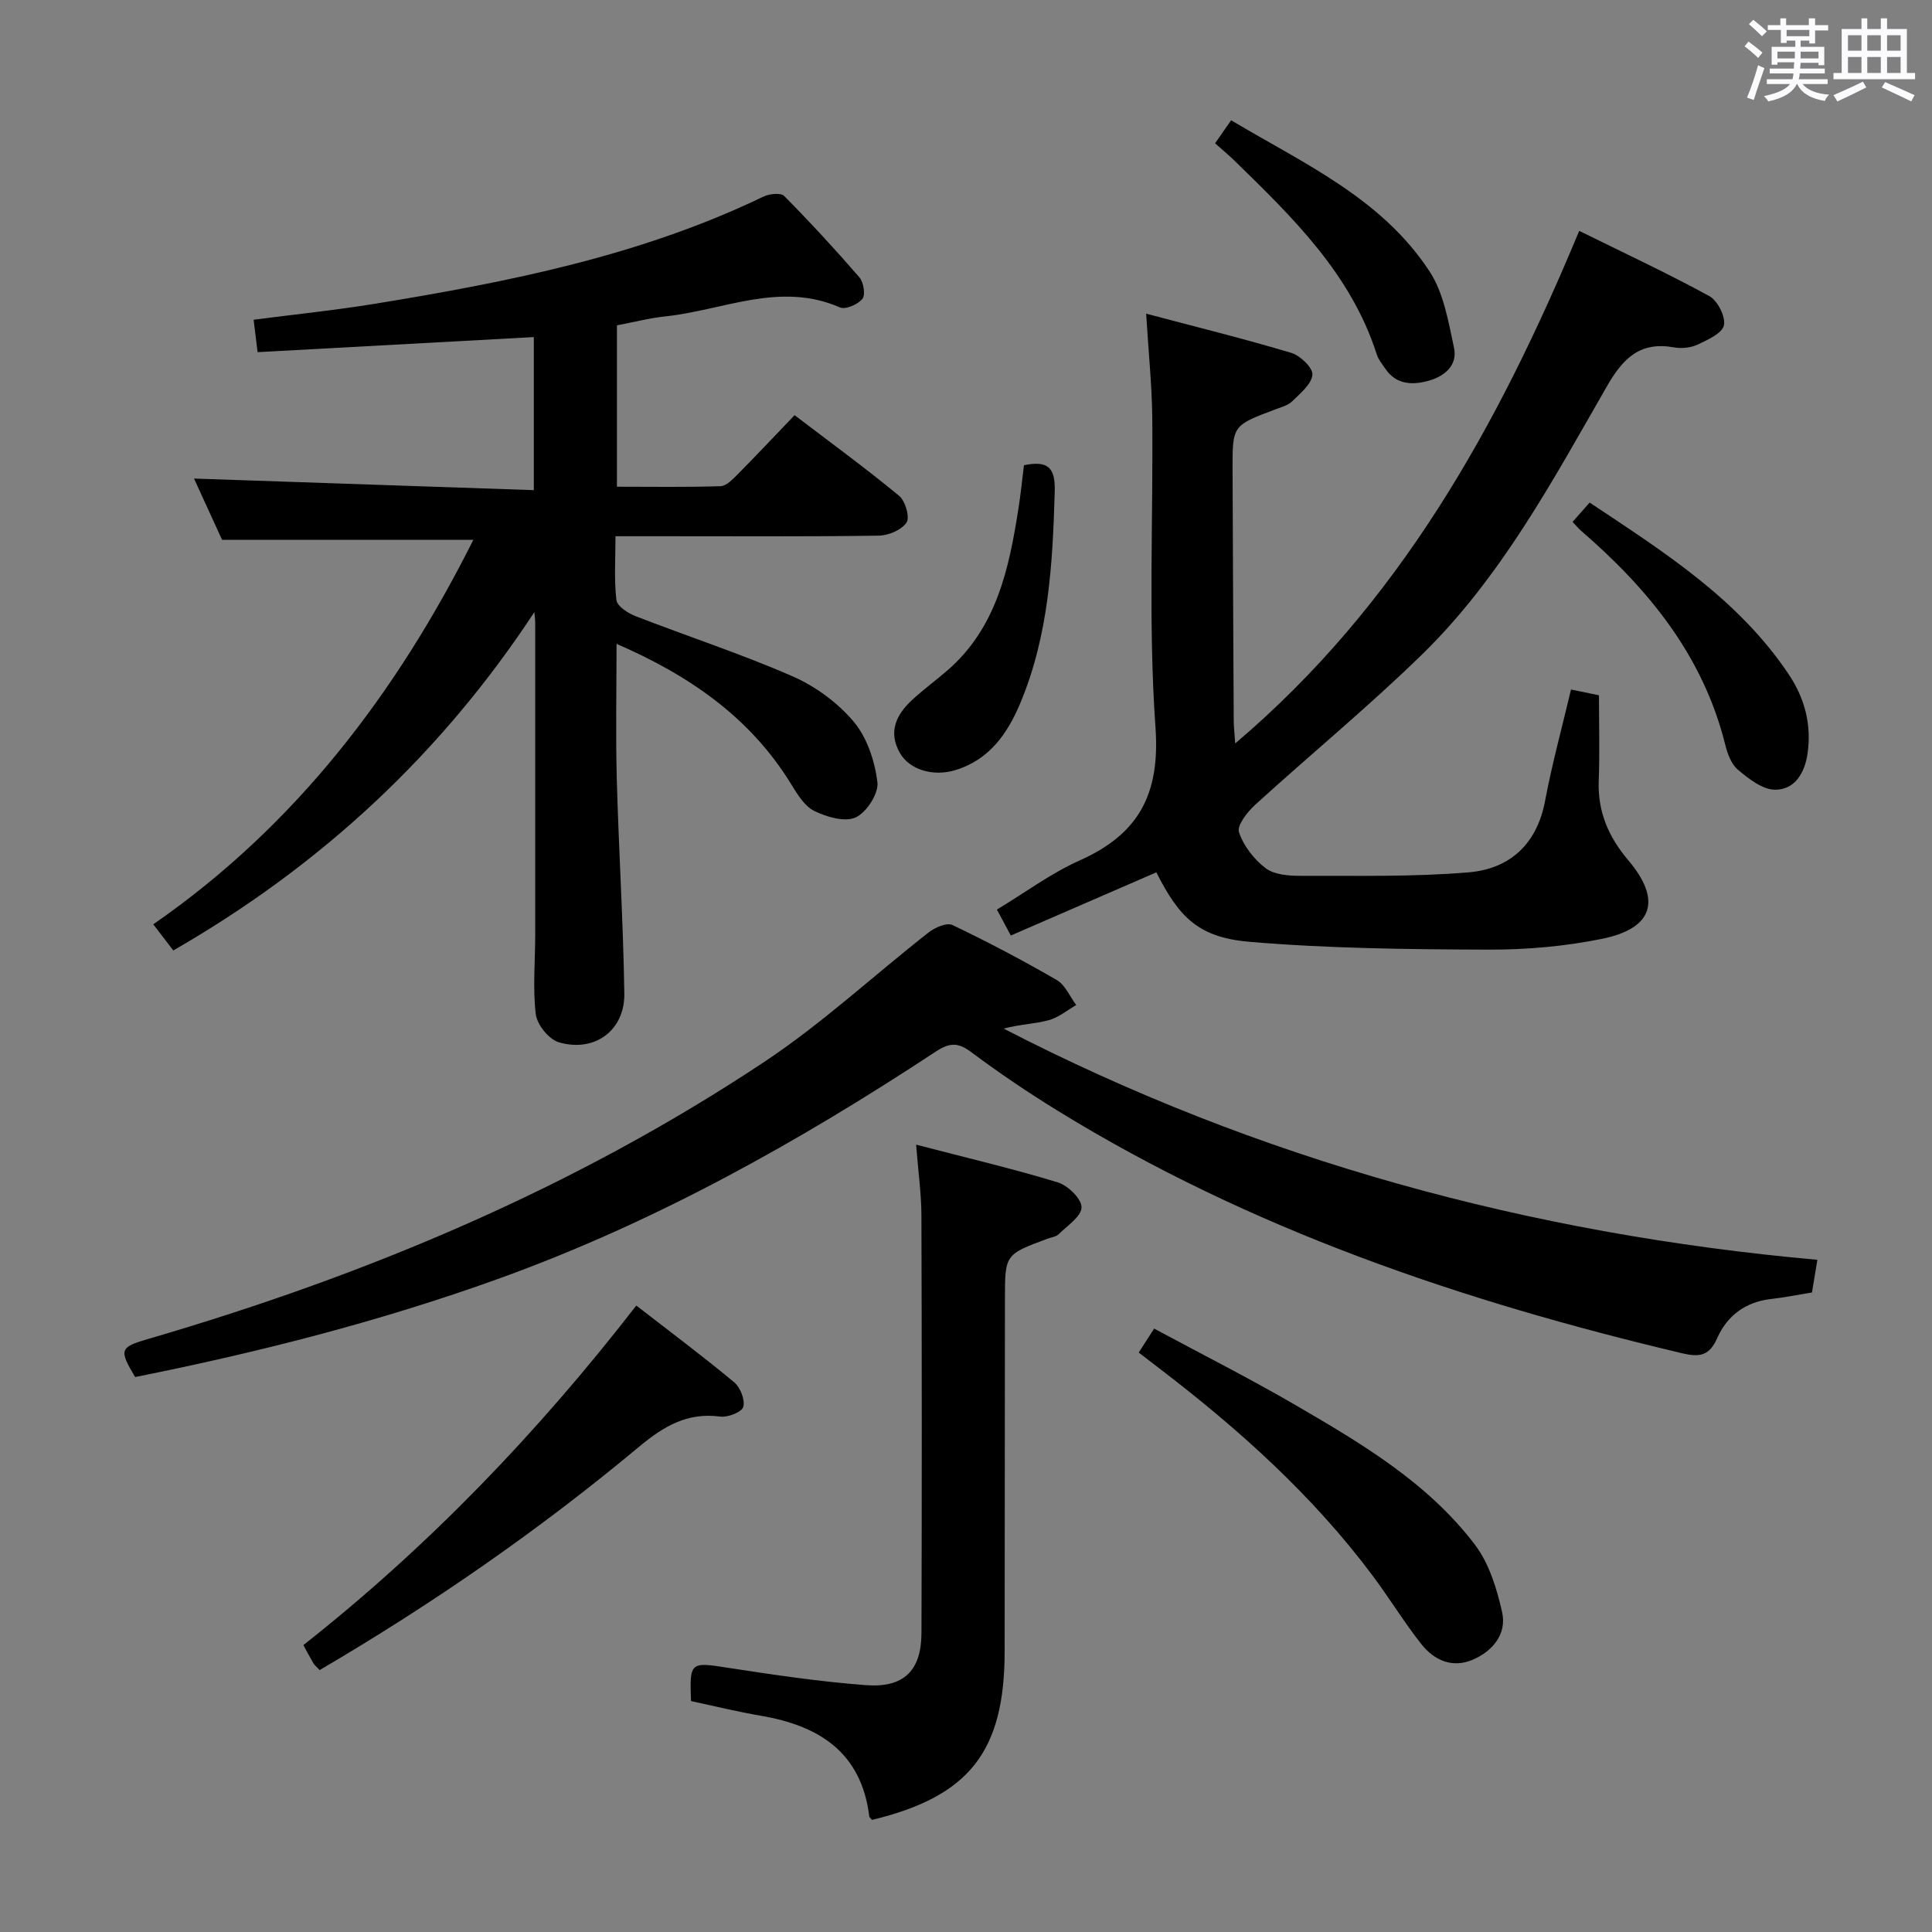 <svg enable-background="new 0 0 400 400" viewBox="0 0 400 400" xmlns="http://www.w3.org/2000/svg"><rect x="0" y="0" width="400" height="400" fill="#808080" stroke="none"/><path d="m361.2 9.6.8-1c.9.7 1.9 1.4 2.9 2.3l-.9 1.1c-1-1-2-1.8-2.8-2.4zm.5 10.6c.9-2.1 1.6-4.3 2.3-6.7.4.2.8.4 1.3.6-.7 2.1-1.5 4.3-2.2 6.6zm.4-15.2.9-.9c1 .8 2 1.6 2.8 2.4l-1 1c-.9-.9-1.8-1.7-2.7-2.5zm12.5-1.2h1.2v1.4h2.7v1.1h-2.7v2.7h-1.2v-.6h-1.8v1.3h4.9v3.8h-1.2v-.5h-3.7c0 .4-.1.9-.1 1.2h5.1v1h-5.2c0 .5-.1.9-.2 1.2h6v1h-5.2c1.1 1.3 2.9 2 5.5 2.2-.4.4-.7.8-.9 1.3-2.9-.5-4.8-1.6-5.7-3.5h-.1c-.8 1.7-2.7 2.9-5.9 3.6-.2-.4-.6-.8-.9-1.1 2.8-.6 4.6-1.4 5.4-2.5h-4.8v-1h5.3c.1-.3.2-.7.2-1.2h-4.9v-1h5c0-.4 0-.8.1-1.3h-3.5v.5h-1.2v-3.7h4.9v-1.3h-1.8v.5h-1.2v-2.7h-2.7v-1h2.6v-1.4h1.2v1.4h4.7v-1.4zm-6.6 8.3h3.6c0-.4 0-.9 0-1.4h-3.6zm1.9-4.6h4.7v-1.3h-4.7zm6.6 3.2h-3.7v1.4h3.7z" fill="#fbfafc"/><path d="m385.3 3.8h1.3v2.2h2.8v-2.2h1.3v2.2h4.1v9.1h1.7v1.3h-16.9v-1.3h1.7v-9.1h4.1v-2.2zm.4 13.1.7 1.2c-1.8.9-3.8 1.9-6 2.9-.2-.4-.5-.8-.8-1.3 2.3-1 4.3-1.9 6.1-2.8zm-3.1-6.4h2.8v-3.2h-2.8zm0 4.6h2.8v-3.3h-2.8zm4-4.6h2.8v-3.2h-2.8zm0 4.6h2.8v-3.3h-2.8zm3.7 1.9c2.1.9 4.1 1.8 6.1 2.7l-.7 1.3c-2.2-1.1-4.2-2-6.1-2.9zm3.2-9.7h-2.8v3.2h2.8v-3.1zm-2.8 7.8h2.8v-3.3h-2.8z" fill="#fbfafc"/><g fill="#010000"><path d="m110.63 126.74c-19.29 29.33-44.07 52.39-74.75 70.04-1.22-1.6-2.5-3.25-4.15-5.41 29.51-20.43 50.39-47.94 66.27-79.6-17.03 0-34.02 0-52.02 0-1.71-3.72-3.88-8.47-5.81-12.69 23.4.8 46.71 1.59 70.35 2.4 0-11.31 0-21.39 0-31.69-19.05 1.04-38.01 2.08-57.19 3.12-.33-2.71-.55-4.48-.82-6.71 8.52-1.11 16.9-1.97 25.19-3.32 27.57-4.51 54.9-9.91 80.35-22.17 1.22-.59 3.6-.85 4.3-.14 5.38 5.44 10.58 11.07 15.58 16.85.87 1.01 1.29 3.63.62 4.46-.93 1.15-3.5 2.27-4.65 1.77-12.41-5.44-24.14.59-36.12 1.85-3.27.34-6.5 1.19-10.05 1.86v33.41c7.27 0 14.37.12 21.45-.11 1.22-.04 2.53-1.44 3.55-2.46 3.86-3.9 7.62-7.9 11.78-12.24 7.53 5.73 14.76 11.01 21.65 16.7 1.28 1.06 2.25 4.44 1.53 5.52-1.03 1.54-3.74 2.7-5.76 2.72-14.99.22-29.99.12-44.98.12-2.97 0-5.95 0-9.52 0 0 4.66-.31 8.99.19 13.21.15 1.28 2.39 2.73 3.97 3.34 10.81 4.2 21.87 7.81 32.49 12.45 4.74 2.07 9.36 5.46 12.67 9.4 2.77 3.29 4.37 8.15 4.91 12.52.29 2.33-2.24 6.25-4.49 7.29-2.24 1.03-6.01-.07-8.58-1.33-2.04-1-3.52-3.49-4.81-5.58-8.46-13.77-20.98-22.44-36.13-29.02 0 9.56-.2 18.79.05 28.01.4 14.8 1.34 29.58 1.56 44.38.12 7.66-6.16 12.28-13.57 10.1-2.05-.6-4.5-3.64-4.76-5.81-.65-5.41-.12-10.96-.12-16.45.01-21.49.01-42.99 0-64.48 0-.79-.11-1.55-.18-2.31z"/><path d="m237.3 64.94c10.32 2.74 20.25 5.19 30.03 8.11 1.86.56 4.51 3.1 4.39 4.52-.16 1.95-2.49 3.85-4.16 5.49-.89.88-2.33 1.25-3.57 1.72-8.8 3.31-8.83 3.3-8.8 12.46.06 17.33.15 34.66.24 51.98.01 1.29.16 2.57.31 4.7 33.91-28.77 54.39-65.67 71.22-106.12 9.32 4.6 18.27 8.77 26.93 13.5 1.72.94 3.4 4.25 3.03 6.04-.34 1.66-3.33 3-5.39 3.98-1.42.67-3.32.89-4.88.61-6.99-1.27-10.52 2.09-13.91 7.97-11.27 19.6-22.02 39.73-38.43 55.71-11.07 10.78-23.04 20.63-34.47 31.04-1.61 1.47-3.78 4.26-3.32 5.65.94 2.83 3.12 5.63 5.53 7.46 1.78 1.35 4.75 1.57 7.18 1.57 11.62-.04 23.28.25 34.83-.72 8.48-.71 14.14-5.79 15.83-14.79 1.43-7.62 3.5-15.13 5.37-23.06 2.08.43 3.8.78 5.79 1.19 0 6.11.17 11.94-.05 17.75-.24 6.38 2.07 11.64 6.11 16.4 6.92 8.16 5.24 14.08-5.31 16.25-7.75 1.59-15.82 2.29-23.74 2.26-16.44-.06-32.92-.23-49.28-1.61-10.6-.9-14.61-4.98-19.37-14.39-9.95 4.32-19.91 8.64-30.13 13.08-1.11-2.07-1.87-3.48-2.88-5.37 5.81-3.5 11.17-7.51 17.13-10.17 12.24-5.46 16.68-13.72 15.7-27.56-1.52-21.39-.45-42.96-.67-64.46-.09-6.6-.78-13.23-1.26-21.19z"/><path d="m376.27 260.83c-.47 2.85-.8 4.8-1.12 6.76-2.9.47-5.66 1.04-8.44 1.35-5.3.59-9.12 3.44-11.18 8.1-1.64 3.71-3.66 3.99-7.3 3.13-45.48-10.77-89.37-25.62-129.42-50.31-6.08-3.75-12.02-7.76-17.74-12.04-2.74-2.05-4.48-1.97-7.34-.09-28.39 18.69-57.92 35.22-90.02 46.84-24.7 8.94-50.06 15.4-75.73 20.53-3.36-5.61-3.19-6.17 2.55-7.84 45.25-13.19 88.36-31.27 127.71-57.41 11.99-7.97 22.67-17.91 34.05-26.82 1.3-1.02 3.75-2.07 4.91-1.51 7.34 3.51 14.56 7.31 21.6 11.39 1.75 1.02 2.7 3.41 4.02 5.18-1.9 1.08-3.68 2.6-5.73 3.14-2.97.79-6.12.87-9.3 1.73 52.72 27.2 108.87 42.53 168.48 47.87z"/><path d="m189.67 236.99c10.52 2.74 20.02 4.97 29.34 7.81 2.1.64 4.94 3.42 4.91 5.17-.03 1.89-2.96 3.8-4.75 5.57-.54.53-1.51.63-2.29.92-8.82 3.27-8.81 3.27-8.82 12.53-.02 24.31-.05 48.61-.06 72.92-.01 20.73-7.33 30.03-27.46 34.88-.2-.25-.54-.48-.57-.76-1.65-13.26-10.41-18.76-22.49-20.81-4.87-.83-9.67-2.02-14.41-3.03-.32-8.13-.12-8.1 7.55-6.91 9.5 1.47 19.04 2.88 28.61 3.61 7.92.61 11.53-3.02 11.55-10.82.09-28.8.08-57.6-.01-86.4-.01-4.45-.64-8.88-1.1-14.68z"/><path d="m66.18 345.77c-.64-.69-1.04-.99-1.28-1.4-.68-1.14-1.29-2.31-2.09-3.77 25.91-20.42 48.52-43.97 68.93-70.3 6.99 5.42 13.76 10.48 20.26 15.88 1.27 1.06 2.29 3.63 1.89 5.1-.29 1.06-3.19 2.22-4.75 2.01-6.89-.92-11.81 2.05-16.92 6.32-20.59 17.17-42.58 32.41-66.04 46.16z"/><path d="m235.76 280.03c1-1.56 1.87-2.91 3.19-4.96 9.84 5.3 19.73 10.29 29.29 15.85 13.66 7.95 27.38 16.06 37.13 28.9 2.94 3.87 4.53 9.08 5.62 13.93 1.02 4.53-1.91 8.07-6.04 9.86-4.21 1.83-8 .17-10.66-3.19-3.6-4.56-6.63-9.56-10.12-14.22-12.36-16.54-27.55-30.19-43.87-42.68-1.42-1.1-2.85-2.2-4.54-3.49z"/><path d="m325.58 108.05c1.25-1.41 2.21-2.5 3.54-4 15.3 10.19 30.72 19.91 41.18 35.51 3.37 5.02 4.81 10.51 3.92 16.54-.59 4.01-2.69 7.45-6.76 7.4-2.6-.03-5.44-2.29-7.66-4.15-1.38-1.16-2.16-3.36-2.63-5.25-4.59-18.39-15.91-32.19-29.86-44.24-.5-.43-.91-.95-1.73-1.81z"/><path d="m251.57 29.67c1.27-1.82 2.11-3.04 3.32-4.77 15 8.95 31.22 16.15 41.12 31.35 2.91 4.47 3.87 10.37 5.03 15.76.78 3.63-1.98 5.91-5.26 6.82-3.32.92-6.67.86-8.94-2.46-.66-.96-1.45-1.91-1.79-2.98-5.34-16.7-17.45-28.41-29.51-40.17-1.19-1.15-2.47-2.21-3.97-3.55z"/><path d="m212 96.32c5.1-1.05 6.51.62 6.37 5.43-.42 14.99-1.26 29.86-7.16 43.9-2.64 6.27-6.4 11.65-13.39 13.79-4.57 1.4-9.49-.04-11.49-3.52-2.52-4.4-.76-7.99 2.55-11.04 2.32-2.14 4.88-4 7.26-6.07 10.16-8.81 12.75-20.97 14.7-33.4.47-2.93.76-5.9 1.16-9.09z"/></g></svg>